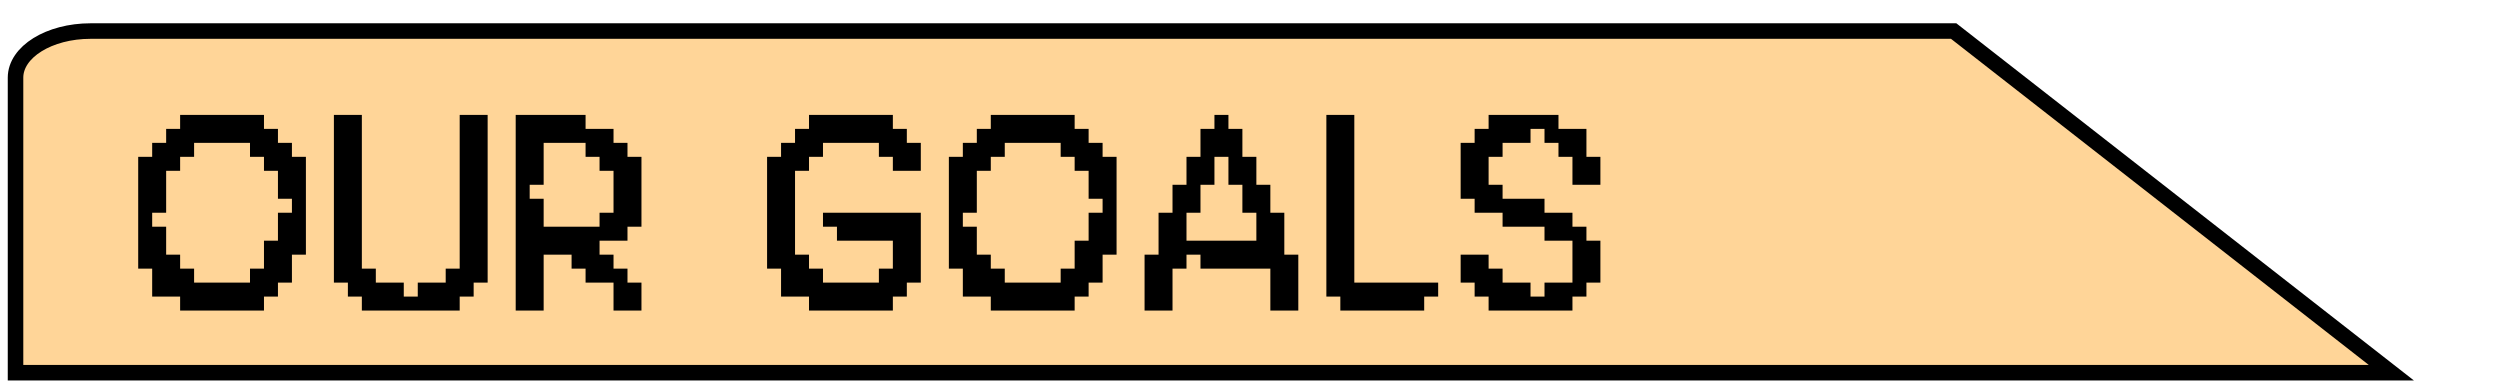 <svg width="161" height="25" viewBox="0 0 161 25" fill="none" xmlns="http://www.w3.org/2000/svg">
<path d="M125.816 2L154 24H1V5C1 3.343 3.163 2 5.832 2H125.816Z" fill="#FFD598" stroke="black"/>
<path d="M16.1 9.2H12.5V10.1H11.6V11H10.7V13.7H9.8V14.6H10.7V16.4H11.6V17.3H12.5V18.2H16.1V17.3H17V15.5H17.9V13.7H18.8V12.8H17.9V11H17V10.1H16.1V9.2ZM8.9 17.3V10.1H9.8V9.2H10.7V8.3H11.6V7.4H17V8.3H17.9V9.2H18.8V10.1H19.7V16.4H18.8V18.2H17.9V19.1H17V20H11.6V19.1H9.8V17.3H8.9ZM30.503 18.2V19.1H29.604V20H23.303V19.1H22.404V18.2H21.503V7.4H23.303V17.3H24.203V18.2H26.003V19.1H26.904V18.2H28.703V17.3H29.604V7.4H31.404V18.2H30.503ZM33.211 20V7.4H37.711V8.3H39.511V9.2H40.41V10.1H41.31V14.6H40.41V15.5H38.611V16.4H39.511V17.3H40.41V18.2H41.31V20H39.511V18.2H37.711V17.3H36.81V16.4H35.011V20H33.211ZM34.111 12.8H35.011V14.6H38.611V13.7H39.511V11H38.611V10.1H37.711V9.2H35.011V11.9H34.111V12.8ZM56.6 9.2H53V10.1H52.1V11H51.2V16.4H52.1V17.3H53V18.2H56.6V17.3H57.5V15.5H53.9V14.6H53V13.7H59.3V18.2H58.4V19.1H57.5V20H52.1V19.1H50.3V17.3H49.4V10.1H50.3V9.2H51.2V8.3H52.1V7.4H57.5V8.3H58.4V9.2H59.3V11H57.5V10.1H56.6V9.2ZM68.307 9.2H64.707V10.1H63.807V11H62.907V13.7H62.007V14.6H62.907V16.4H63.807V17.3H64.707V18.2H68.307V17.3H69.207V15.5H70.107V13.7H71.007V12.8H70.107V11H69.207V10.1H68.307V9.2ZM61.107 17.3V10.1H62.007V9.2H62.907V8.3H63.807V7.4H69.207V8.3H70.107V9.2H71.007V10.1H71.907V16.4H71.007V18.2H70.107V19.1H69.207V20H63.807V19.1H62.007V17.3H61.107ZM73.71 16.4H74.611V13.7H75.51V11.9H76.41V10.1H77.311V8.3H78.21V7.4H79.111V8.3H80.01V10.1H80.91V11.9H81.811V13.7H82.71V16.4H83.611V20H81.811V17.3H77.311V16.4H76.41V17.3H75.51V20H73.71V16.4ZM76.41 15.5H80.91V13.7H80.01V11.9H79.111V10.1H78.21V11.9H77.311V13.7H76.41V15.5ZM85.418 7.4H87.218V18.2H92.618V19.1H91.718V20H86.318V19.1H85.418V7.4ZM101.266 10.1H100.366V9.2H99.466V8.3H98.566V9.2H96.766V10.1H95.866V11.9H96.766V12.8H99.466V13.7H101.266V14.6H102.166V15.5H103.066V18.2H102.166V19.1H101.266V20H95.866V19.1H94.966V18.2H94.066V16.4H95.866V17.3H96.766V18.2H98.566V19.1H99.466V18.2H101.266V15.5H99.466V14.6H96.766V13.7H94.966V12.8H94.066V9.2H94.966V8.3H95.866V7.4H100.366V8.3H102.166V10.1H103.066V11.9H101.266V10.1Z" fill="black"/>
</svg>
